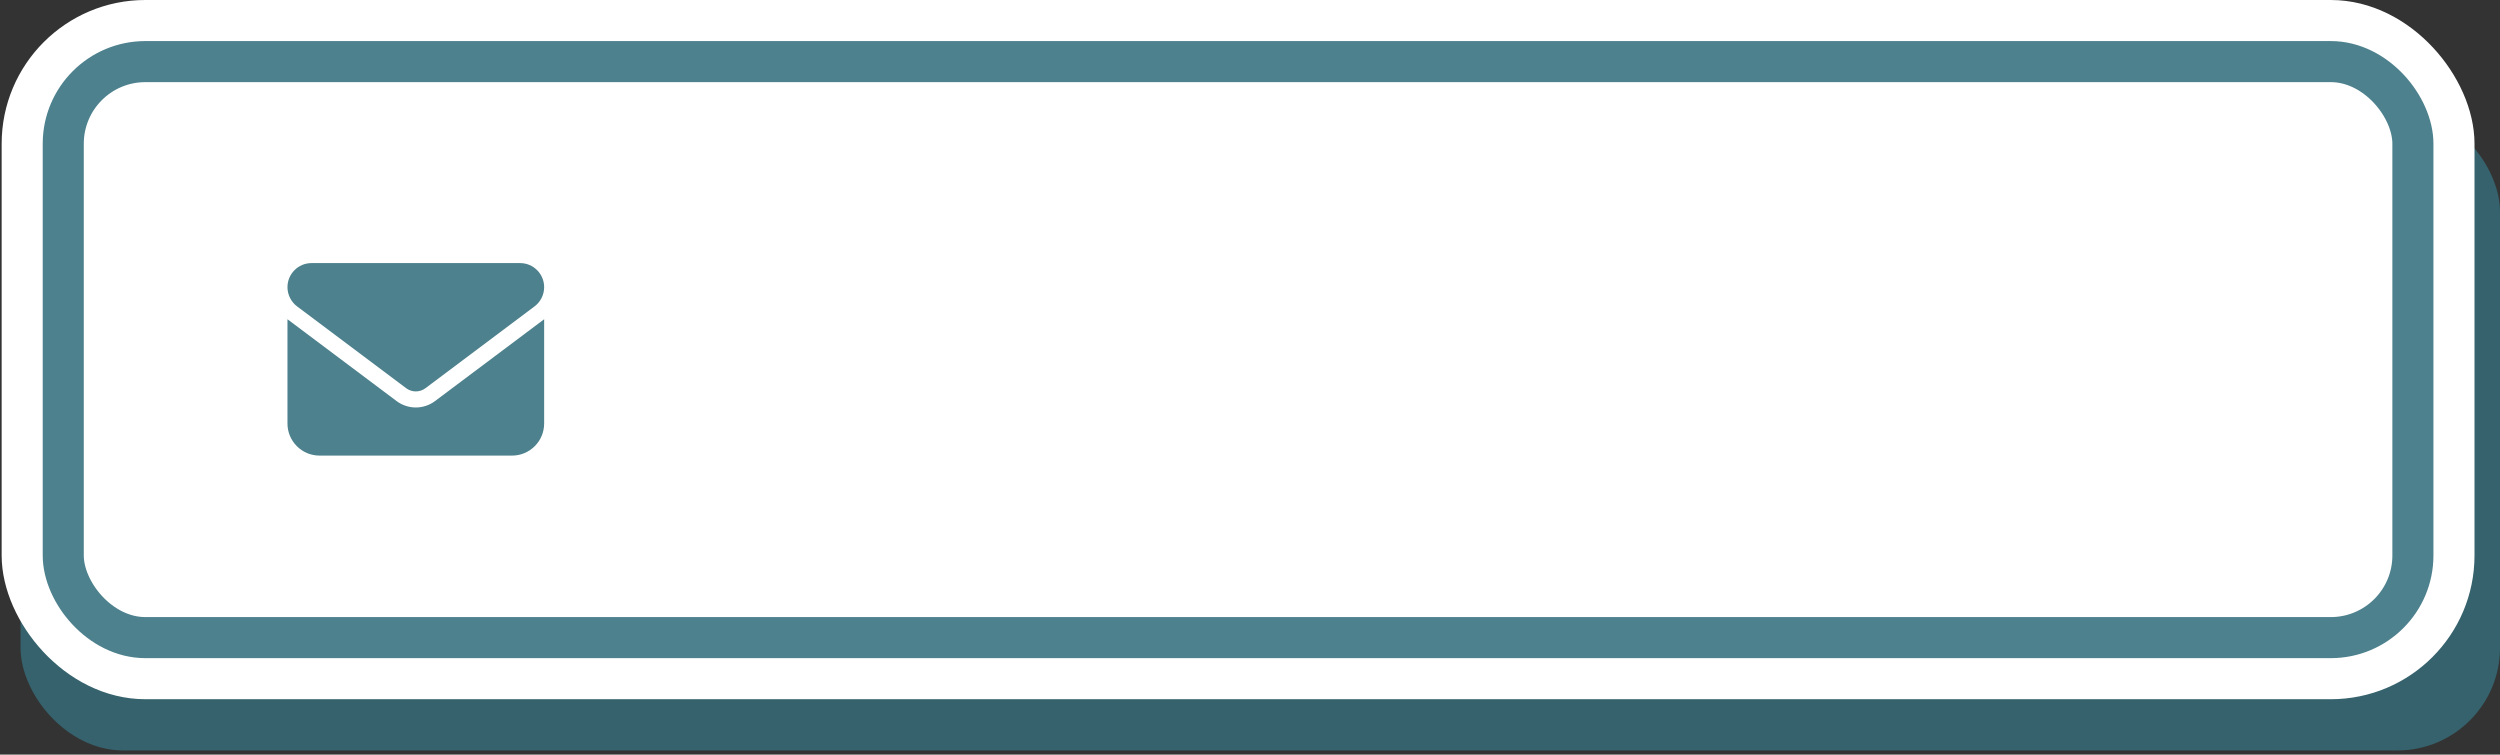 <svg width="487" height="147" viewBox="0 0 487 147" fill="none" xmlns="http://www.w3.org/2000/svg">
<rect x="0" y="0" width="487" height="147" fill="#333333" stroke="none"/>
<rect x="4" y="21.251" width="483" height="124.94" rx="20" fill="#35626C"/>
<rect x="4.322" y="4" width="473.711" height="128.207" rx="24" fill="white" stroke="white" stroke-width="8"/>
<rect x="12.322" y="12" width="457.711" height="112.207" rx="16" fill="white" stroke="#4D818D" stroke-width="8"/>
<path d="M101.312 51.25C103.9 51.25 106 53.349 106 55.938C106 57.412 105.307 58.799 104.125 59.688L82.875 75.625C81.762 76.455 80.238 76.455 79.125 75.625L57.875 59.688C56.695 58.799 56 57.412 56 55.938C56 53.349 58.099 51.25 60.688 51.25H101.312ZM77.25 78.125C79.477 79.795 82.523 79.795 84.75 78.125L106 62.188V82.5C106 85.947 103.197 88.75 99.75 88.75H62.25C58.798 88.75 56 85.947 56 82.5V62.188L77.25 78.125Z" fill="#4D818D"/>
</svg>
